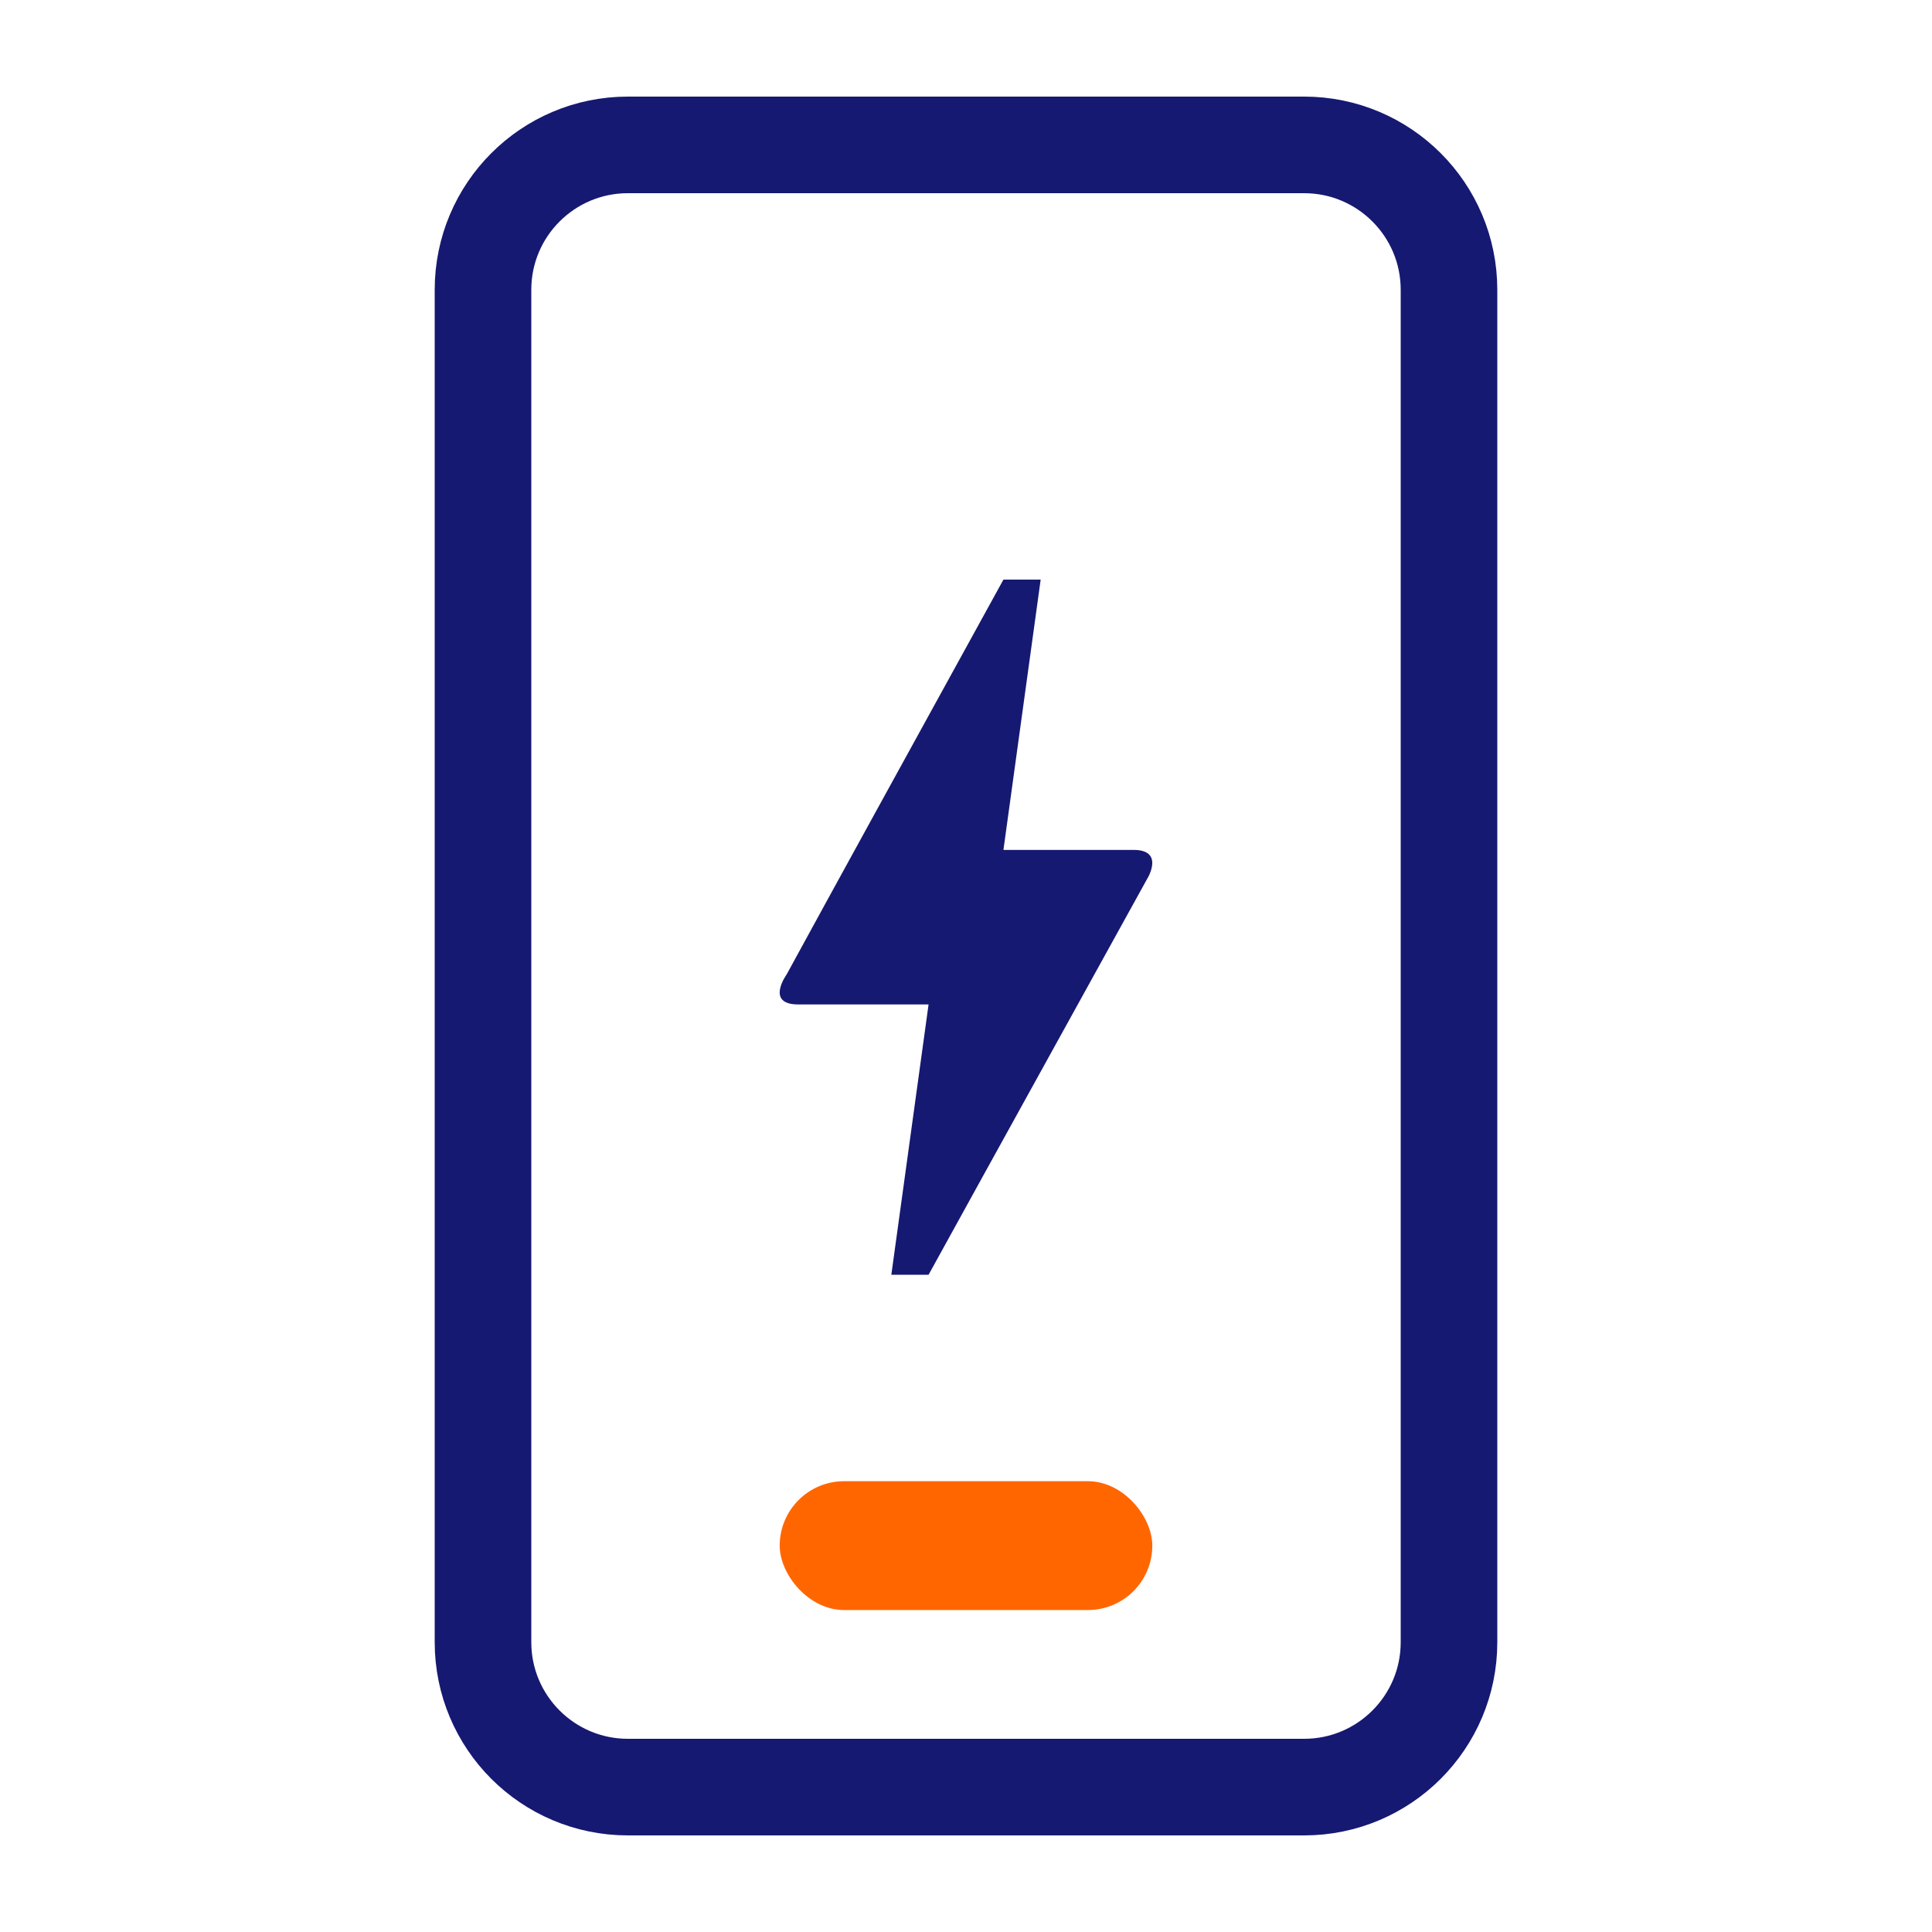 <svg width="40" height="40" viewBox="0 0 40 40" fill="none" xmlns="http://www.w3.org/2000/svg">
<rect width="40" height="40" fill="white"/>
<path d="M10 6V34C10 35.657 11.343 37 13 37H27C28.657 37 30 35.657 30 34V6C30 4.343 28.657 3 27 3H13C11.343 3 10 4.343 10 6Z" stroke="#161971" stroke-width="2"/>
<rect x="16.143" y="30.667" width="7.714" height="2.667" rx="1.333" fill="#FF6600"/>
<path d="M19.225 26.393H18.454L19.225 20.796H16.527C15.848 20.796 16.272 20.196 16.288 20.172C17.282 18.349 18.778 15.63 20.775 12H21.546L20.775 17.597H23.481C23.79 17.597 23.959 17.749 23.79 18.125C20.744 23.634 19.225 26.393 19.225 26.393Z" fill="#161971"/>
</svg>
